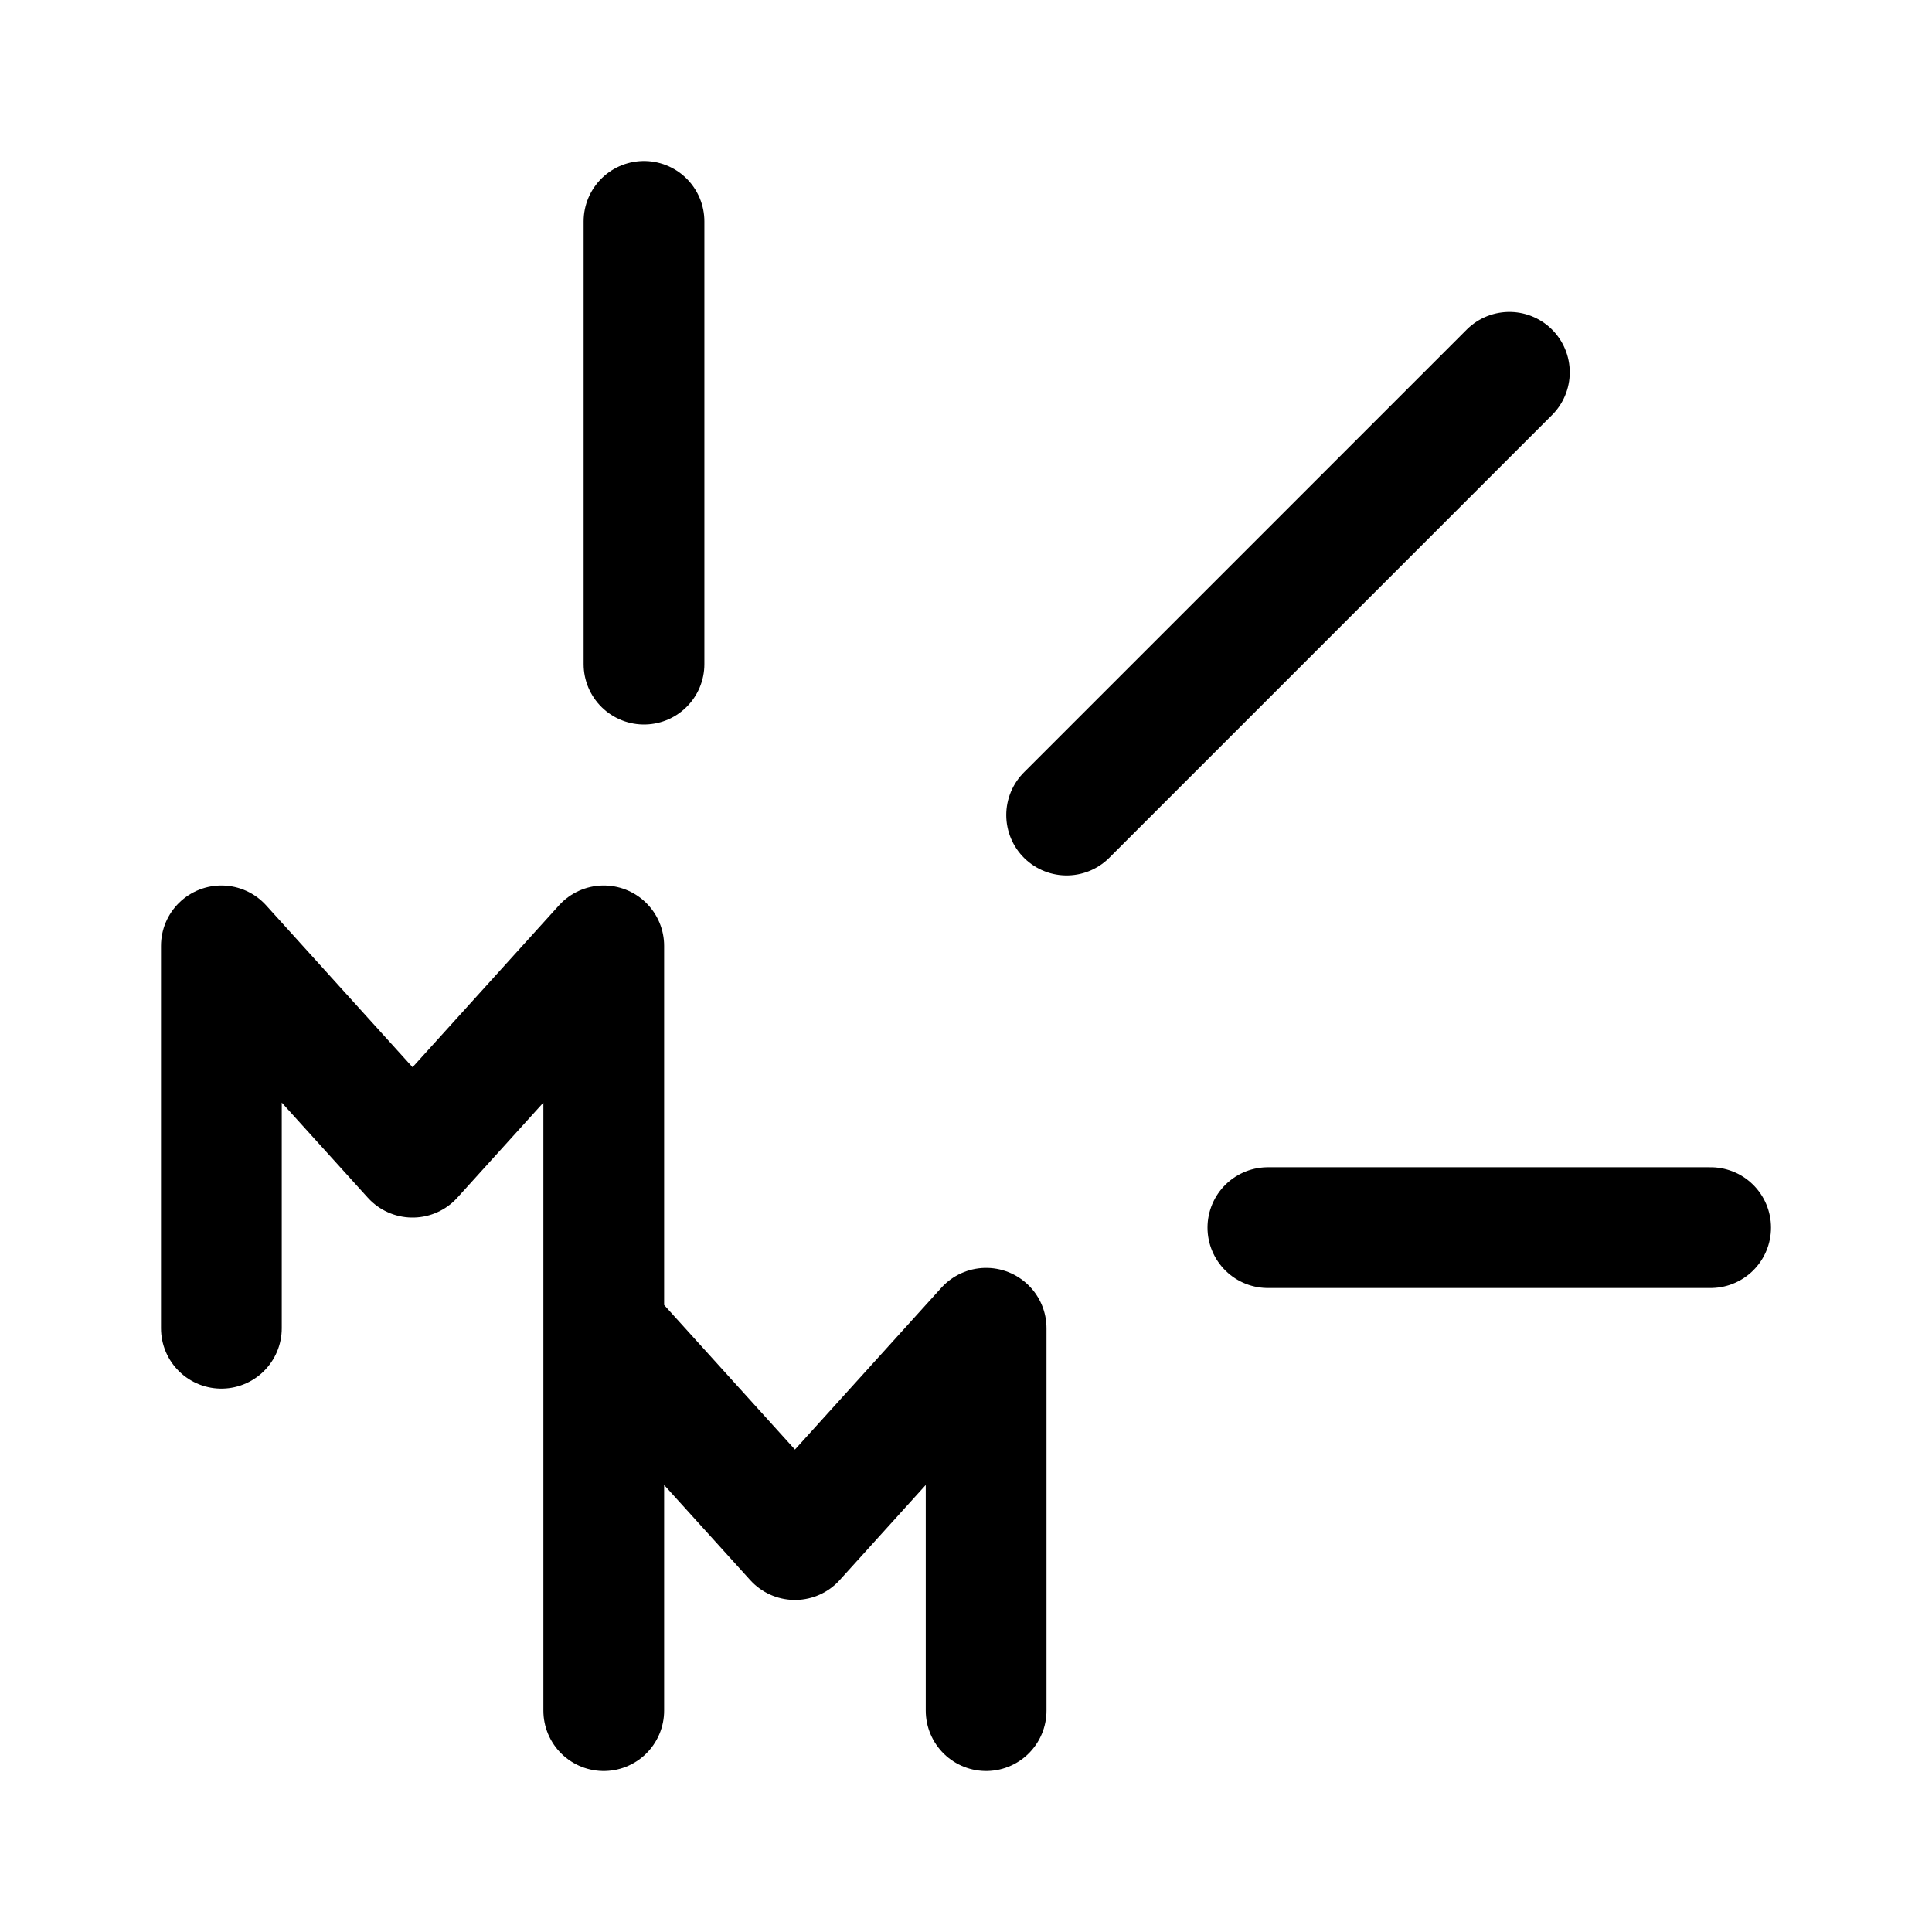 <svg xmlns="http://www.w3.org/2000/svg" width="192" height="192" fill="none"><path stroke="#000" stroke-linecap="round" stroke-linejoin="round" stroke-width="12" d="M64 22v44m86-29-44 44m20 41h44M60 132V94l-19 21-19-21v38m76 38v-38l-19 21-19-21v38"/></svg>